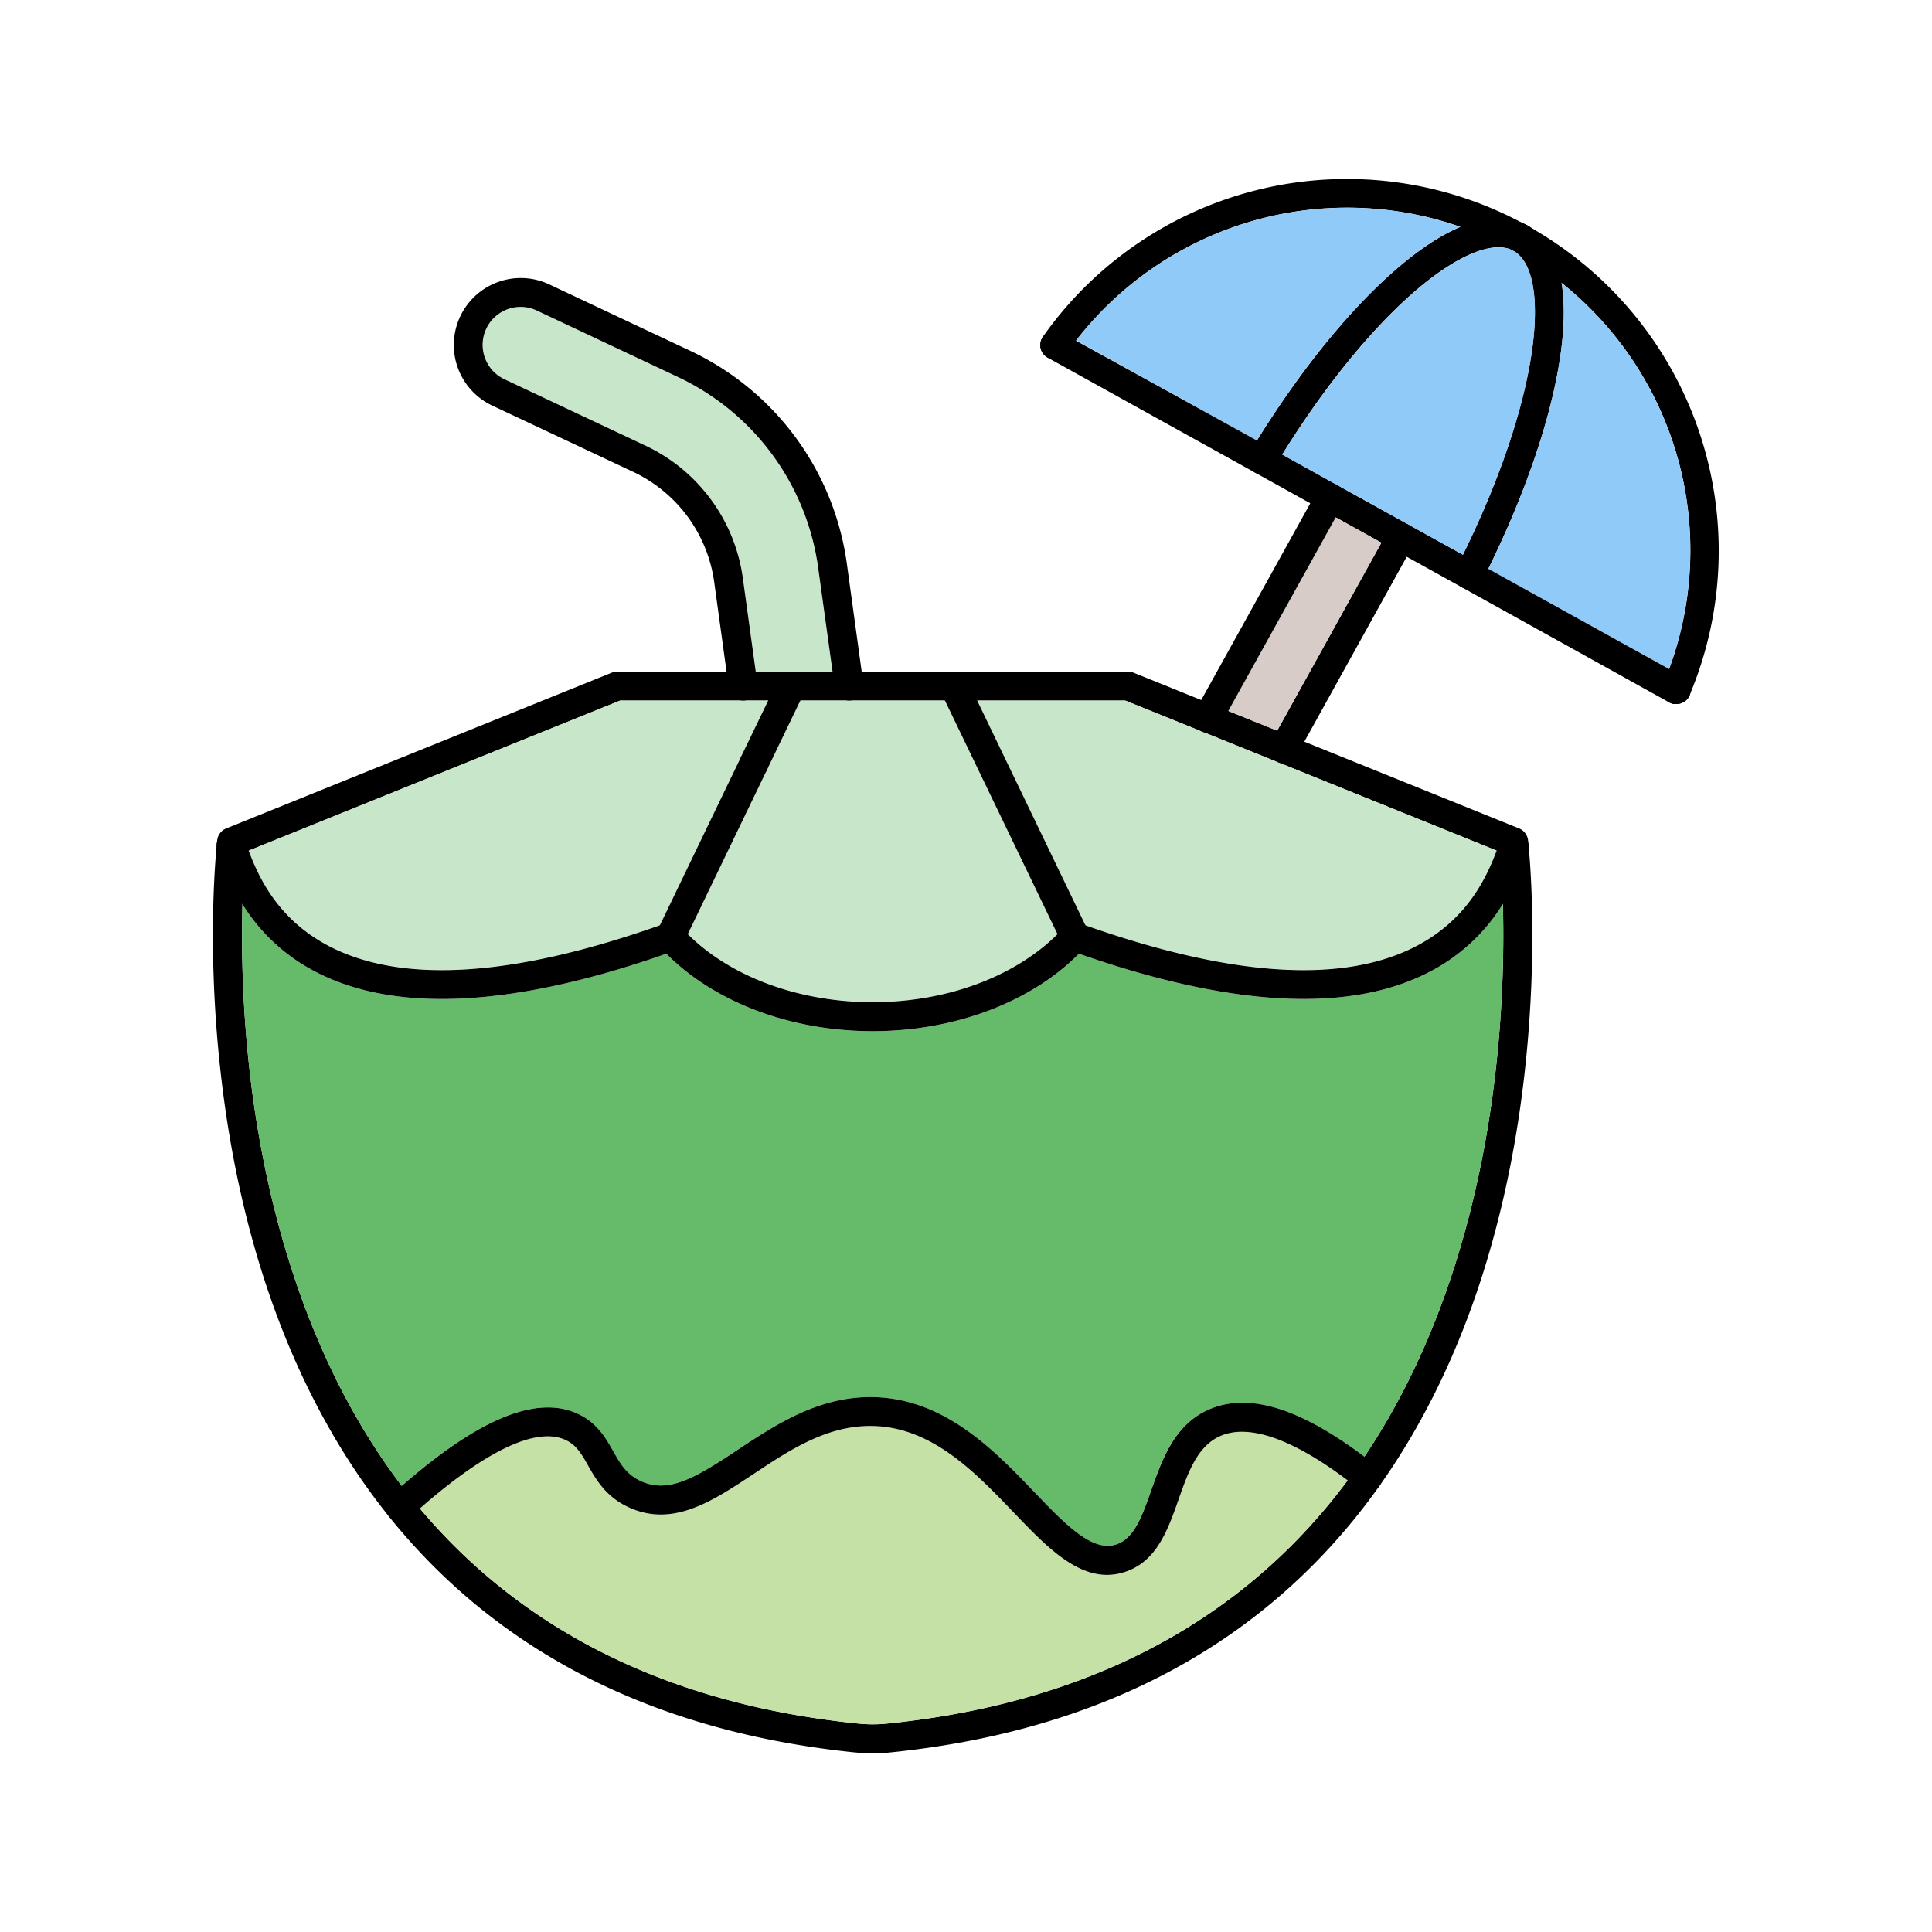 <svg id="Layer_1" viewBox="0 0 1000 1000" xmlns="http://www.w3.org/2000/svg" data-name="Layer 1"><path d="m432.07 356.12-1.18-8.52h-21.59-.57l-.43.06a7.5 7.5 0 0 0 -2.29.79l-.36.2-.47.31c-.12.08-.23.18-.35.27a7.21 7.21 0 0 0 -1.48 1.63 4.3 4.3 0 0 0 -.29.45c-.09.16-.18.32-.26.49l-5.19 10.76h41.88a7.51 7.51 0 0 1 -7.42-6.44zm0 0-1.18-8.52h-21.59-.57l-.43.06a7.5 7.5 0 0 0 -2.29.79l-.36.2-.47.31c-.12.08-.23.18-.35.27a7.21 7.21 0 0 0 -1.48 1.63 4.3 4.3 0 0 0 -.29.45c-.09.16-.18.32-.26.49l-5.19 10.76h41.88a7.51 7.51 0 0 1 -7.42-6.44zm358.84 78.77a7.5 7.5 0 0 0 -4.64-6.09l-111.19-44.92-14-5.67-25.32-10.21-14-5.66-35.12-14.19a7.55 7.55 0 0 0 -2.81-.54h-264.3a7.55 7.55 0 0 0 -2.81.54l-199.64 80.65a7.5 7.5 0 0 0 -4.64 6.09c-.25 2.14-6 53.25 2 122.2 4.67 40.53 13.14 78.74 25.18 113.57 15 43.42 35.63 81.69 61.31 113.77.16.22.33.43.5.64 56.69 70.46 137.9 111.5 241.29 122h.12a84.93 84.93 0 0 0 17.75 0c103.45-10.46 184.66-51.5 241.35-122q6.11-7.59 11.83-15.66a6.42 6.42 0 0 0 .38-.53c20.3-28.66 36.94-61.61 49.6-98.22 12-34.83 20.51-73 25.18-113.57 7.94-68.95 2.22-120.09 1.98-122.2zm-16.91 120.48c-6.39 55.63-23.48 132.73-67.8 198.63q-4.17 6.19-8.66 12.25-3.56 4.77-7.3 9.44c-54.08 67.22-131.86 106.4-231.17 116.45h-.07a69.37 69.37 0 0 1 -14.55 0h-.13c-96.78-9.8-173.11-47.25-227-111.36-1.4-1.65-2.78-3.33-4.14-5-1.78-2.21-3.53-4.45-5.24-6.7-52.31-68.77-71.61-153.45-78.55-213.25a625.77 625.77 0 0 1 -3.9-87.83c.34-12.55 1-21.86 1.44-26.95l1.78-.72 192.29-77.73h261.36l40 16.15 39.31 15.88 113 45.65 1.79.72c.44 5.09 1.1 14.39 1.44 26.93a624.32 624.32 0 0 1 -3.9 87.44zm-341.93-199.25-1.18-8.52h-21.59-.57l-.43.06a7.5 7.5 0 0 0 -2.29.79l-.36.2-.47.31c-.12.08-.23.18-.35.27a7.21 7.21 0 0 0 -1.48 1.63 4.3 4.3 0 0 0 -.29.45c-.09.16-.18.32-.26.49l-5.19 10.76h41.88a7.51 7.51 0 0 1 -7.42-6.44zm0 0-1.18-8.52h-21.59-.57l-.43.06a7.5 7.5 0 0 0 -2.29.79l-.36.2-.47.31c-.12.08-.23.18-.35.27a7.21 7.21 0 0 0 -1.48 1.63 4.3 4.3 0 0 0 -.29.45c-.09.16-.18.32-.26.49l-5.19 10.76h41.88a7.51 7.51 0 0 1 -7.42-6.44z"/><g fill="#c8e6c9"><path d="m774.64 440.28c-4.7 12.27-14.45 35.92-43.15 50.18-37.79 18.75-94.87 14.85-169.72-11.58l-56-116.28h76.62l40 16.15 39.31 15.88z"/><path d="m547.35 483.5c-22.24 22.11-57.57 35.19-95.68 35.19s-73.43-13.08-95.67-35.19l58.26-120.9h74.83z"/><path d="m397.61 362.6-14.31 29.71-41.73 86.57c-74.85 26.43-131.93 30.33-169.71 11.58-28.71-14.26-38.45-37.91-43.15-50.18l192.29-77.68z"/></g><path d="m774 555.37c-6.39 55.63-23.48 132.73-67.8 198.63-33.9-25.49-60.38-33.45-80.82-24.33-17.63 7.87-24 25.78-29.52 41.59-4.76 13.5-8.86 25.16-18.36 28.19-12.37 3.93-26.16-10.44-42.12-27.09-20.37-21.26-45.73-47.71-81.82-49.18-28.92-1.18-51.76 14-71.9 27.3-21.54 14.27-35.47 22.69-49.88 16.18-7.58-3.42-10.75-9-14.43-15.49-4-7-8.46-14.92-18.65-19.53-21.21-9.6-50.95 2.64-90.78 37.42-52.31-68.77-71.61-153.45-78.55-213.25a625.77 625.77 0 0 1 -3.88-87.81 96.61 96.61 0 0 0 39.7 35.94c41.25 20.48 101.69 17 179.71-10.28 25 25.18 64.48 40.08 106.77 40.08s81.77-14.9 106.78-40.08c78 27.3 138.46 30.76 179.71 10.28a96.68 96.68 0 0 0 39.71-36 624.32 624.32 0 0 1 -3.87 87.43z" fill="#66bb6a"/><path d="m697.54 766.22q-3.56 4.77-7.3 9.44c-54.08 67.22-131.86 106.4-231.17 116.45h-.07a69.37 69.37 0 0 1 -14.55 0h-.13c-96.78-9.8-173.11-47.25-227-111.36 34.27-30 60.2-42.27 75.21-35.48 5.74 2.6 8.41 7.31 11.8 13.27 4.12 7.28 9.26 16.33 21.3 21.76 22.69 10.25 42.92-3.15 64.33-17.34 19.14-12.68 38.93-25.79 63-24.82 30 1.22 52.12 24.25 71.6 44.57 15.92 16.61 31.09 32.44 48.46 32.44a29.74 29.74 0 0 0 9-1.44c16.6-5.3 22.37-21.67 28-37.5 5-14.21 9.74-27.63 21.48-32.87 14.69-6.56 37.44 1.34 66.04 22.88z" fill="#c5e1a5"/><path d="m790.52 440.86c-.36.83-.85 2.12-1.42 3.61a129 129 0 0 1 -11.23 23.46 96.68 96.68 0 0 1 -39.71 36c-41.25 20.48-101.7 17-179.71-10.28-25 25.18-64.48 40.08-106.78 40.08s-81.76-14.9-106.77-40.08c-78 27.3-138.46 30.76-179.71 10.28a96.61 96.61 0 0 1 -39.7-35.93 129.19 129.19 0 0 1 -11.24-23.48c-.57-1.49-1.06-2.78-1.42-3.61a7.5 7.5 0 1 1 13.7-6.09c.53 1.19 1.09 2.66 1.74 4.36l.44 1.15c4.7 12.27 14.44 35.92 43.15 50.18 37.78 18.75 94.86 14.85 169.71-11.58l2.89-1a7.49 7.49 0 0 1 8.1 2q1.67 1.85 3.44 3.61c22.24 22.11 57.57 35.19 95.67 35.19s73.44-13.08 95.68-35.19q1.77-1.77 3.44-3.61a7.49 7.49 0 0 1 8.1-2q1.44.52 2.88 1c74.85 26.43 131.93 30.33 169.72 11.58 28.7-14.26 38.45-37.91 43.15-50.18l.44-1.15c.65-1.7 1.2-3.17 1.73-4.36a7.5 7.5 0 0 1 13.71 6.09z"/><path d="m559.61 491.67a7.39 7.39 0 0 1 -3.25.75 7.5 7.5 0 0 1 -6.76-4.25l-2.25-4.67-58.26-120.9-2-4.25a7.5 7.5 0 0 1 3.5-10 7.3 7.3 0 0 1 2.84-.74h.67a7.48 7.48 0 0 1 6.5 4.24l5.19 10.76 56 116.28 1.34 2.78a7.49 7.49 0 0 1 -3.52 10z"/><path d="m416.31 358.35-2.05 4.25-58.26 120.9-2.25 4.67a7.51 7.51 0 0 1 -6.76 4.25 7.51 7.51 0 0 1 -6.76-10.76l1.34-2.78 41.73-86.57c.09-.2.18-.4.29-.6v-.06l14-29 5.19-10.76c.08-.17.17-.33.26-.49a4.3 4.3 0 0 1 .29-.45 7.21 7.21 0 0 1 1.48-1.63c.12-.09.23-.19.35-.27l.47-.31.36-.2a7.5 7.5 0 0 1 2.29-.79l.43-.06h.57.72a7.3 7.3 0 0 1 2.84.74 7.5 7.5 0 0 1 3.47 9.92z"/><path d="m874.72 359.49-.14.33c-.08.18-.16.35-.25.52a2 2 0 0 1 -.13.25 1.28 1.28 0 0 1 -.15.25c-.1.16-.2.31-.31.46s-.22.3-.34.44-.22.25-.34.37l-.24.24a7.61 7.61 0 0 1 -1.53 1.12l-.47.23a4.4 4.4 0 0 1 -.5.21l-.39.14-.23.06a4.8 4.8 0 0 1 -.63.15l-.39.06a3.87 3.87 0 0 1 -.49.05h-.49-.36a2.22 2.22 0 0 1 -.37 0h-.2a1.45 1.45 0 0 1 -.29 0h-.21l-.46-.1h-.09l-.29-.09a4.62 4.62 0 0 1 -.62-.23l-.18-.08a2.58 2.58 0 0 1 -.44-.22h-.09a7.51 7.51 0 0 1 -3.27-9.49q1.63-3.87 3.08-7.77a177.1 177.1 0 0 0 -80.17-216.39l-.12-.07-.33-.19a178.52 178.52 0 0 0 -27.46-12.35 177.59 177.59 0 0 0 -198.76 58.75q-2.57 3.3-5 6.73a7.5 7.5 0 0 1 -9.78 2.25l-.14-.08-.08-.05-.39-.25a3.43 3.43 0 0 1 -.33-.24 2.65 2.65 0 0 1 -.26-.21 1.71 1.71 0 0 1 -.2-.18c-.12-.1-.23-.21-.34-.32l-.25-.27-.17-.21-.17-.21a6.66 6.66 0 0 1 -.56-.86 1.82 1.82 0 0 1 -.15-.27c-.1-.19-.18-.38-.26-.57s-.11-.28-.16-.43-.1-.31-.14-.47a1 1 0 0 1 -.06-.25.09.09 0 0 1 0 0c0-.11 0-.21-.07-.32s-.05-.28-.07-.42a8.49 8.49 0 0 1 0-.88c0-.18 0-.37 0-.55s0-.25 0-.37a2.63 2.63 0 0 1 .06-.39.06.06 0 0 1 0 0 1.8 1.8 0 0 1 .06-.32s0 0 0 0a4.84 4.84 0 0 1 .14-.51 5.52 5.52 0 0 1 .18-.53 5 5 0 0 1 .21-.48l.09-.17a1.51 1.51 0 0 1 .11-.22c0-.05.05-.1.08-.14a.56.56 0 0 1 0-.08c.08-.13.16-.26.25-.39a2.83 2.83 0 0 1 .2-.28 192.45 192.45 0 0 1 250.58-57.42l.56.31a192.47 192.47 0 0 1 83.6 242.52z"/><path d="m807.22 187c-4.93 31.1-18 69-36.86 107.37q-1.59 3.24-3.24 6.48a7.49 7.49 0 0 1 -10.12 3.32l-.47-.26a7.51 7.51 0 0 1 -2.81-9.83q1.79-3.49 3.47-6.95c40.63-82.62 45.67-145.5 26.52-157.09l-.12-.07-.33-.19a7.5 7.5 0 1 1 7.27-13.12l.56.31.44.27c8.9 5.41 14.52 15.32 16.75 29.28 1.81 11.04 1.46 24.63-1.06 40.48z"/><path d="m793.49 126.86a7.51 7.51 0 0 1 -10.2 2.92c-10.14-5.62-29.14 2.18-50.81 20.87-22.69 19.58-47 49.45-68.81 84.62-1.35 2.19-2.71 4.41-4 6.64a7.52 7.52 0 0 1 -9.83 2.82l-.46-.26a7.49 7.49 0 0 1 -2.56-10.29q1.88-3.12 3.78-6.18c22.74-36.72 48.19-68 72.13-88.7 11.92-10.28 23-17.59 33.15-21.87 13.51-5.72 25.24-6 34.73-.77a7.51 7.51 0 0 1 2.88 10.2z"/><path d="m755.83 117.43c-10.12 4.28-21.23 11.59-33.15 21.87-23.94 20.66-49.39 52-72.13 88.7l-93.48-51.82a177.59 177.59 0 0 1 198.76-58.75z" fill="#90caf9"/><path d="m863.84 346.23-93.48-51.82c18.9-38.41 31.93-76.27 36.86-107.41 2.52-15.89 2.87-29.48 1.09-40.52a176.85 176.85 0 0 1 55.53 199.75z" fill="#90caf9"/><path d="m874.72 359.49-.14.33c-.08.18-.16.35-.25.52a1.11 1.11 0 0 1 -.09.19v.06a1.28 1.28 0 0 1 -.15.25c-.1.16-.2.31-.31.46s-.22.3-.34.44-.22.25-.34.37l-.24.24a7.61 7.61 0 0 1 -1.53 1.12l-.47.23a4.4 4.4 0 0 1 -.5.21l-.39.14-.23.06a4.8 4.8 0 0 1 -.63.15l-.39.06a3.87 3.87 0 0 1 -.49.05h-.49-.36a2.22 2.22 0 0 1 -.37 0h-.2a1.45 1.45 0 0 1 -.29 0h-.21l-.46-.1h-.09l-.29-.09a4.62 4.62 0 0 1 -.62-.23l-.18-.08a2.58 2.58 0 0 1 -.44-.22h-.09l-107.14-59.48-.47-.26-28.43-15.75-13.1-7.27-23.68-13.13-13.12-7.27-28.42-15.76-.46-.26-107-59.31-.14-.08-.08-.05-.39-.25a3.43 3.43 0 0 1 -.33-.24 2.65 2.65 0 0 1 -.26-.21 1.71 1.71 0 0 1 -.2-.18c-.12-.1-.23-.21-.34-.32l-.25-.27-.17-.21-.17-.21a6.66 6.66 0 0 1 -.56-.86 1.82 1.82 0 0 1 -.15-.27c-.1-.19-.18-.38-.26-.57s-.11-.28-.16-.43-.1-.31-.14-.47a1 1 0 0 1 -.06-.25.09.09 0 0 1 0 0c0-.11 0-.21-.07-.32s-.05-.28-.07-.42a8.49 8.49 0 0 1 0-.88c0-.18 0-.37 0-.55s0-.25 0-.37a2.63 2.63 0 0 1 .06-.39.06.06 0 0 1 0 0 1.8 1.8 0 0 1 .06-.32s0 0 0 0a4.84 4.84 0 0 1 .14-.51 5.52 5.52 0 0 1 .18-.53 5 5 0 0 1 .21-.48l.09-.17a1.51 1.51 0 0 1 .11-.22c0-.05.05-.1.08-.14a.56.56 0 0 1 0-.08c.08-.13.16-.26.25-.39a2.83 2.83 0 0 1 .2-.28 7.49 7.49 0 0 1 9.62-2l7.47 4.14 93.56 51.62 13.12 7.27 28.33 15.73.1.05a.41.41 0 0 1 .11.07l36.68 20.33 28.38 15.73 13.14 7.28 93.48 51.82 7.46 4.14a7.5 7.5 0 0 1 3.37 9.07z"/><path d="m731.77 281.6-3.64 6.56-53 95.72-4.13 7.41a7.51 7.51 0 0 1 -6.57 3.87 7.38 7.38 0 0 1 -2.75-.53 8.78 8.78 0 0 1 -.88-.42 7.49 7.49 0 0 1 -2.95-10.21l3.22-5.81 53.93-97.3 3.64-6.57a7.5 7.5 0 0 1 13.12 7.28z"/><path d="m715.01 280.89-53.94 97.32-25.31-10.22 55.57-100.23z" fill="#d7ccc8"/><path d="m757.22 287.13-28.38-15.73-36.68-20.33a.41.41 0 0 0 -.11-.07h-.05l-28.28-15.68c21.86-35.17 46.12-65 68.81-84.62 21.67-18.69 40.67-26.49 50.81-20.87l.33.19.12.07c19.1 11.54 14.06 74.42-26.57 157.04z" fill="#90caf9"/><path d="m695 261.2-3.64 6.56-55.6 100.24-4.11 7.41a7.5 7.5 0 0 1 -9.31 3.35 7.85 7.85 0 0 1 -.88-.42 7.51 7.51 0 0 1 -2.93-10.2l3.22-5.8 56.46-101.84 3.64-6.56a7.5 7.5 0 0 1 10.1-3l.1.05a.41.41 0 0 1 .11.07 7.49 7.49 0 0 1 2.84 10.14z"/><path d="m390.21 402.74a7.5 7.5 0 0 1 -7.5-7.5 7.5 7.5 0 1 1 7.5 7.51z"/><path d="m430.89 347.6h-39.69l-6.65-48.25a89.21 89.21 0 0 0 -50.55-68.73l-72.7-34.23a19.66 19.66 0 1 1 16.75-35.57l72.69 34.24a128.39 128.39 0 0 1 72.76 98.94z" fill="#c8e6c9"/><path d="m440.52 362.53a7.13 7.13 0 0 1 -1 .07 7.51 7.51 0 0 1 -7.42-6.48l-1.18-8.52-7.42-53.6a128.39 128.39 0 0 0 -72.73-98.92l-72.69-34.24a19.66 19.66 0 1 0 -16.75 35.57l72.67 34.21a89.21 89.21 0 0 1 50.52 68.73l6.65 48.25.89 6.47a7.5 7.5 0 0 1 -6.41 8.46 7.13 7.13 0 0 1 -1 .07 7.5 7.5 0 0 1 -7.42-6.48l-1.17-8.52-6.37-46.2a74.27 74.27 0 0 0 -42.05-57.21l-72.71-34.19a34.66 34.66 0 1 1 29.54-62.71l72.68 34.24a143.32 143.32 0 0 1 81.21 110.44l7.64 55.63.89 6.47a7.5 7.5 0 0 1 -6.37 8.46z"/><path d="m714.14 768.88a6.42 6.42 0 0 1 -.38.53 7.51 7.51 0 0 1 -10.54 1.21q-2.88-2.28-5.68-4.4c-28.6-21.54-51.35-29.44-66-22.88-11.79 5.24-16.54 18.66-21.54 32.87-5.58 15.83-11.35 32.2-28 37.5a29.74 29.74 0 0 1 -9 1.44c-17.37 0-32.54-15.83-48.46-32.44-19.46-20.32-41.54-43.35-71.54-44.57-24.09-1-43.88 12.14-63 24.82-21.41 14.19-41.64 27.59-64.33 17.34-12-5.43-17.18-14.48-21.3-21.76-3.39-6-6.06-10.67-11.8-13.27-15-6.79-40.94 5.46-75.21 35.48q-2.62 2.31-5.33 4.75a7.49 7.49 0 0 1 -10.59-.52c-.16-.18-.31-.36-.46-.55a7.51 7.51 0 0 1 1-10q3-2.76 6-5.36c39.83-34.78 69.57-47 90.78-37.42 10.19 4.61 14.69 12.54 18.65 19.53 3.68 6.48 6.85 12.07 14.43 15.49 14.41 6.51 28.34-1.91 49.88-16.18 20.14-13.34 43-28.48 71.9-27.3 36.09 1.47 61.45 27.92 81.82 49.18 16 16.65 29.75 31 42.12 27.09 9.5-3 13.6-14.69 18.36-28.19 5.57-15.81 11.89-33.72 29.52-41.59 20.44-9.12 46.92-1.16 80.82 24.33 2.09 1.56 4.2 3.2 6.35 4.9a7.51 7.51 0 0 1 1.53 9.97z"/></svg>
